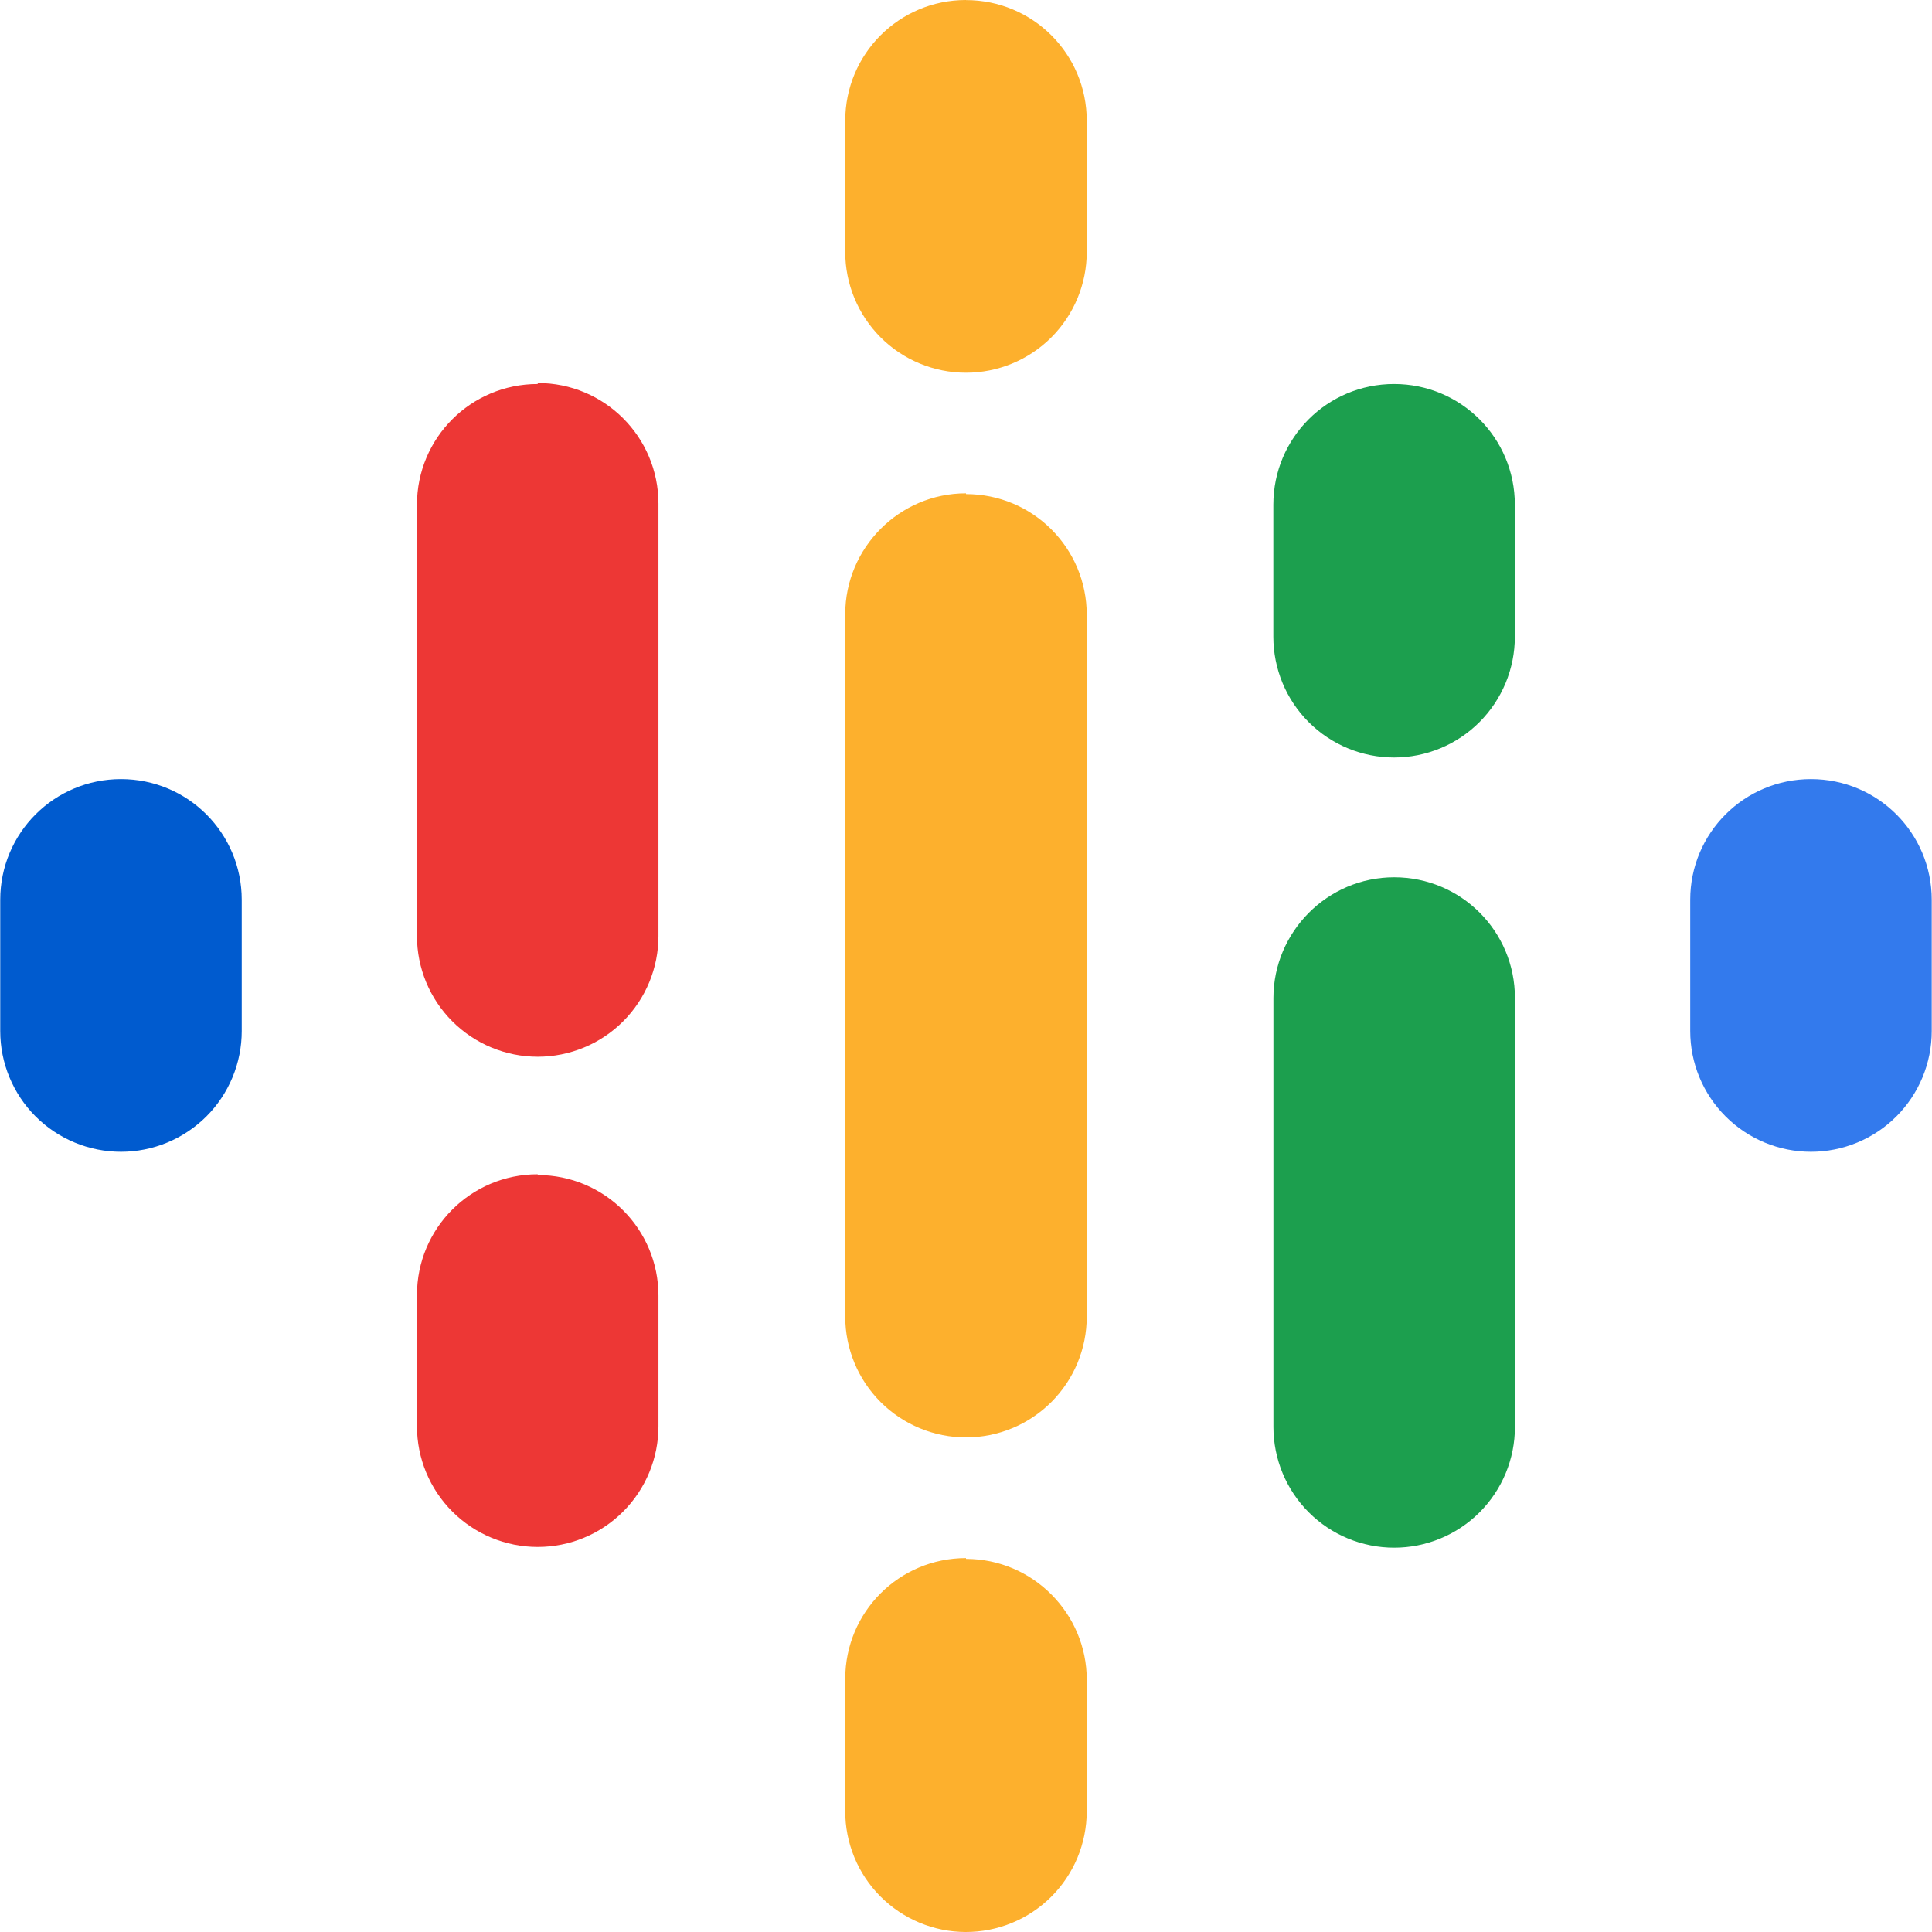 <svg width="50" height="50" viewBox="0 0 50 50" fill="none" xmlns="http://www.w3.org/2000/svg">
<g clip-path="url(#clip0_0_1241)">
<path d="M3.131 20.163C1.402 20.163 0.006 21.558 0.006 23.288V26.683C0.006 27.094 0.087 27.5 0.244 27.879C0.401 28.258 0.631 28.603 0.921 28.893C1.211 29.183 1.556 29.413 1.935 29.57C2.314 29.727 2.72 29.808 3.131 29.808C3.541 29.808 3.948 29.727 4.327 29.57C4.706 29.413 5.05 29.183 5.341 28.893C5.631 28.603 5.861 28.258 6.018 27.879C6.175 27.5 6.256 27.094 6.256 26.683V23.288C6.256 21.558 4.86 20.163 3.131 20.163Z" fill="#005BCF"/>
<path d="M13.916 9.938C12.187 9.938 10.791 11.333 10.791 13.062V24.223C10.791 25.052 11.12 25.847 11.707 26.433C12.293 27.019 13.088 27.348 13.916 27.348C14.745 27.348 15.54 27.019 16.126 26.433C16.712 25.847 17.041 25.052 17.041 24.223V13.037C17.041 11.308 15.645 9.912 13.916 9.912V9.938Z" fill="#ED3735"/>
<path d="M13.916 30.39C12.187 30.39 10.791 31.785 10.791 33.515V36.91C10.791 37.739 11.12 38.534 11.707 39.12C12.293 39.706 13.088 40.035 13.916 40.035C14.745 40.035 15.54 39.706 16.126 39.12C16.712 38.534 17.041 37.739 17.041 36.91V33.535C17.041 31.806 15.645 30.41 13.916 30.41V30.39Z" fill="#ED3735"/>
<path d="M25 0C23.27 0 21.875 1.396 21.875 3.125V6.521C21.875 7.35 22.204 8.144 22.79 8.731C23.376 9.317 24.171 9.646 25 9.646C25.828 9.646 26.623 9.317 27.209 8.731C27.795 8.144 28.125 7.35 28.125 6.521V3.125C28.125 1.396 26.729 0.002 25 0.002V0Z" fill="#FDB02D"/>
<path d="M25 12.767C23.27 12.767 21.875 14.183 21.875 15.892V34.075C21.875 34.904 22.204 35.699 22.79 36.285C23.376 36.871 24.171 37.2 25 37.2C25.828 37.2 26.623 36.871 27.209 36.285C27.795 35.699 28.125 34.904 28.125 34.075V15.912C28.125 14.183 26.729 12.787 25 12.787V12.767Z" fill="#FDB02D"/>
<path d="M25 40.323C23.27 40.323 21.875 41.719 21.875 43.448V46.865C21.873 47.275 21.953 47.682 22.108 48.061C22.264 48.441 22.493 48.786 22.782 49.077C23.072 49.368 23.416 49.6 23.794 49.758C24.173 49.916 24.579 49.999 24.989 50C25.4 50.001 25.806 49.922 26.186 49.766C26.566 49.61 26.911 49.381 27.202 49.092C27.493 48.803 27.724 48.459 27.883 48.081C28.041 47.702 28.123 47.296 28.125 46.885V43.469C28.125 41.76 26.729 40.344 25 40.344V40.323Z" fill="#FDB02D"/>
<path d="M36.079 9.938C34.35 9.938 32.954 11.333 32.954 13.062V16.479C32.954 17.308 33.283 18.103 33.869 18.689C34.455 19.275 35.25 19.604 36.079 19.604C36.908 19.604 37.702 19.275 38.288 18.689C38.874 18.103 39.204 17.308 39.204 16.479V13.062C39.204 11.333 37.808 9.938 36.079 9.938Z" fill="#1C9F4E"/>
<path fill-rule="evenodd" clip-rule="evenodd" d="M36.081 22.704C34.352 22.704 32.956 24.121 32.956 25.829V36.929C32.956 37.758 33.285 38.553 33.871 39.139C34.457 39.725 35.252 40.054 36.081 40.054C36.91 40.054 37.705 39.725 38.291 39.139C38.877 38.553 39.206 37.758 39.206 36.929V25.827C39.206 24.098 37.81 22.704 36.081 22.704Z" fill="#1C9F4E"/>
<path d="M46.868 20.163C45.139 20.163 43.743 21.558 43.743 23.288V26.683C43.743 27.512 44.073 28.307 44.659 28.893C45.245 29.479 46.04 29.808 46.868 29.808C47.697 29.808 48.492 29.479 49.078 28.893C49.664 28.307 49.993 27.512 49.993 26.683V23.288C49.993 21.558 48.597 20.163 46.868 20.163Z" fill="#337AED"/>
</g>
<defs>
<clipPath id="clip0_0_1241">
<rect width="50" height="50" fill="white"/>
</clipPath>
</defs>
</svg>

